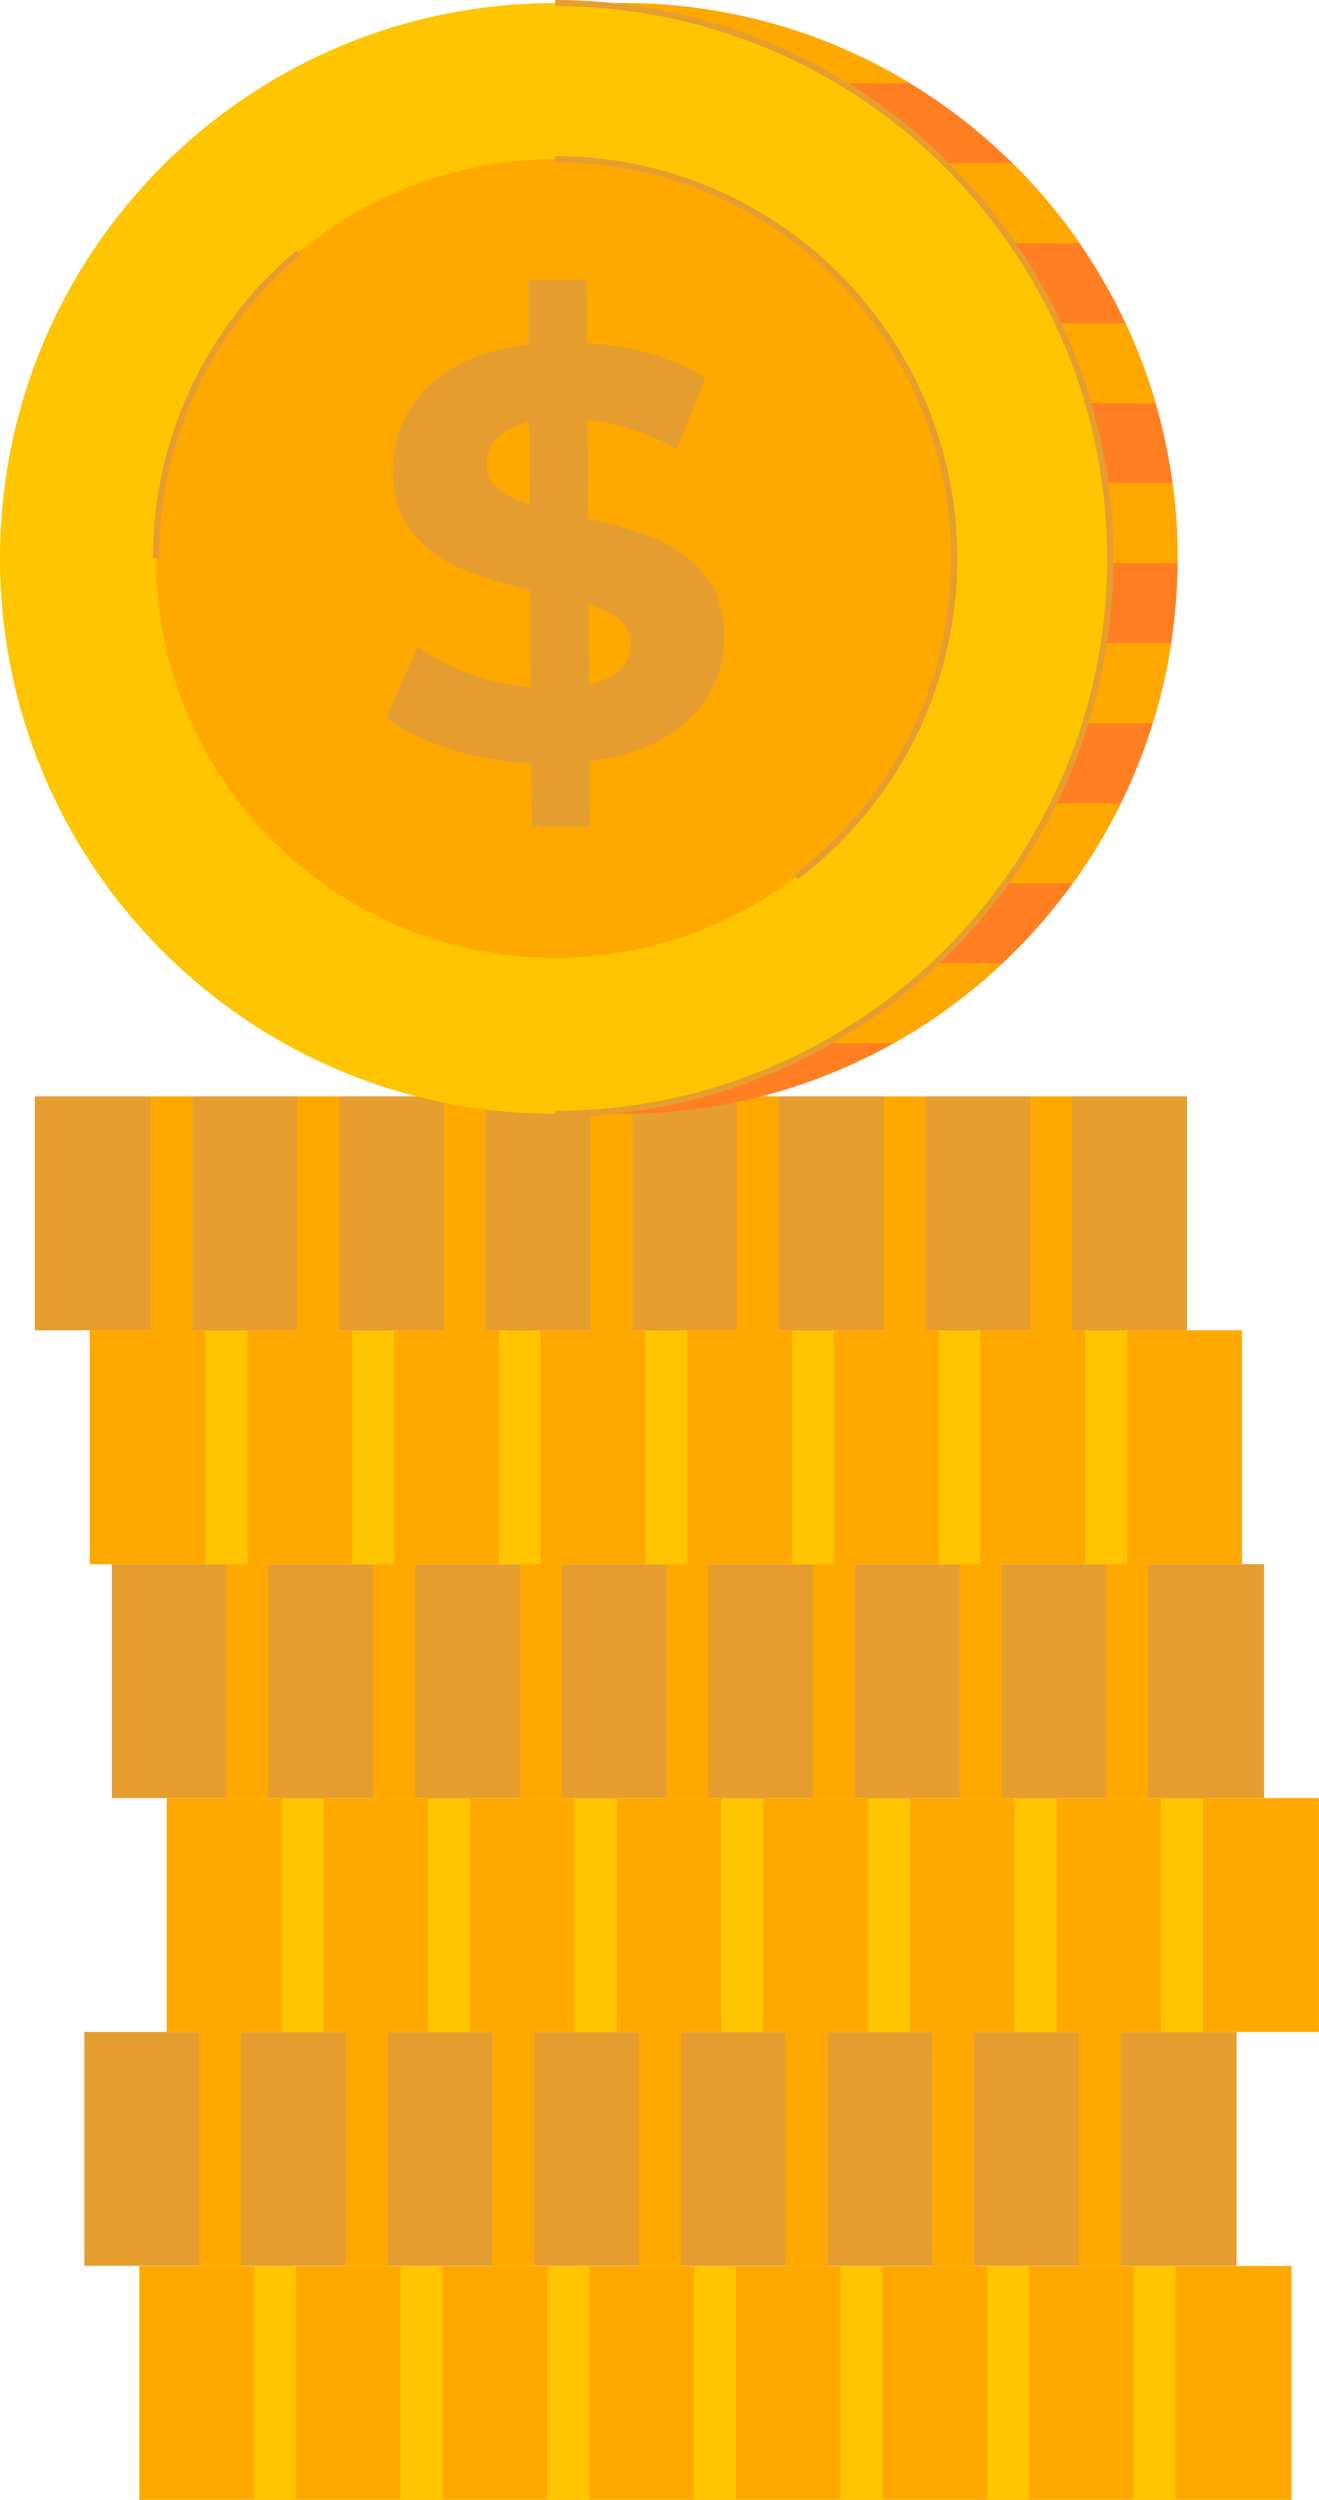 <?xml version="1.0" encoding="UTF-8"?><svg id="Capa_2" xmlns="http://www.w3.org/2000/svg" xmlns:xlink="http://www.w3.org/1999/xlink" viewBox="0 0 213.9 405.19"><defs><style>.cls-1{stroke:#e69e31;stroke-linejoin:round;}.cls-1,.cls-2{fill:none;}.cls-3{clip-path:url(#clippath);}.cls-2,.cls-4,.cls-5,.cls-6,.cls-7{stroke-width:0px;}.cls-4{fill:#ff7f22;}.cls-5{fill:#ffc500;}.cls-6{fill:#e69e31;}.cls-7{fill:#ffa900;}</style><clipPath id="clippath"><path class="cls-2" d="M190.97,90.52c0,49.72-40.3,90.02-90.02,90.02S10.93,140.24,10.93,90.52,51.23.5,100.95.5s90.02,40.3,90.02,90.02"/></clipPath></defs><g id="Capa_1-2"><rect class="cls-7" x="22.59" y="367.28" width="186.85" height="37.91"/><rect class="cls-5" x="183.84" y="367.28" width="6.81" height="37.91"/><rect class="cls-5" x="160.07" y="367.28" width="6.81" height="37.91"/><rect class="cls-5" x="136.29" y="367.28" width="6.81" height="37.91"/><rect class="cls-5" x="112.52" y="367.28" width="6.81" height="37.91"/><rect class="cls-5" x="88.74" y="367.28" width="6.81" height="37.91"/><rect class="cls-5" x="64.96" y="367.28" width="6.81" height="37.91"/><rect class="cls-5" x="41.19" y="367.28" width="6.81" height="37.91"/><rect class="cls-6" x="13.68" y="329.35" width="186.85" height="37.91"/><rect class="cls-7" x="174.93" y="329.35" width="6.81" height="37.92"/><rect class="cls-7" x="151.16" y="329.35" width="6.81" height="37.92"/><rect class="cls-7" x="127.38" y="329.35" width="6.81" height="37.92"/><rect class="cls-7" x="103.61" y="329.35" width="6.81" height="37.92"/><rect class="cls-7" x="79.83" y="329.35" width="6.81" height="37.92"/><rect class="cls-7" x="56.06" y="329.35" width="6.81" height="37.92"/><rect class="cls-7" x="32.28" y="329.35" width="6.81" height="37.92"/><rect class="cls-7" x="27.04" y="291.44" width="186.85" height="37.91"/><rect class="cls-5" x="188.29" y="291.44" width="6.81" height="37.91"/><rect class="cls-5" x="164.52" y="291.44" width="6.81" height="37.91"/><rect class="cls-5" x="140.74" y="291.44" width="6.81" height="37.91"/><rect class="cls-5" x="116.97" y="291.44" width="6.81" height="37.91"/><rect class="cls-5" x="93.2" y="291.44" width="6.81" height="37.91"/><rect class="cls-5" x="69.42" y="291.44" width="6.81" height="37.91"/><rect class="cls-5" x="45.65" y="291.44" width="6.81" height="37.91"/><rect class="cls-6" x="18.14" y="253.53" width="186.85" height="37.91"/><rect class="cls-7" x="179.39" y="253.53" width="6.81" height="37.91"/><rect class="cls-7" x="155.61" y="253.53" width="6.81" height="37.91"/><rect class="cls-7" x="131.83" y="253.53" width="6.81" height="37.91"/><rect class="cls-7" x="108.06" y="253.53" width="6.81" height="37.91"/><rect class="cls-7" x="84.28" y="253.53" width="6.81" height="37.91"/><rect class="cls-7" x="60.51" y="253.53" width="6.81" height="37.91"/><rect class="cls-7" x="36.74" y="253.53" width="6.81" height="37.91"/><rect class="cls-7" x="14.56" y="215.62" width="186.85" height="37.91"/><rect class="cls-5" x="175.98" y="215.62" width="6.81" height="37.91"/><rect class="cls-5" x="152.21" y="215.62" width="6.81" height="37.91"/><rect class="cls-5" x="128.43" y="215.62" width="6.81" height="37.91"/><rect class="cls-5" x="104.66" y="215.62" width="6.81" height="37.91"/><rect class="cls-5" x="80.88" y="215.62" width="6.81" height="37.91"/><rect class="cls-5" x="57.11" y="215.62" width="6.81" height="37.91"/><rect class="cls-5" x="33.33" y="215.62" width="6.81" height="37.91"/><rect class="cls-6" x="5.65" y="177.71" width="186.85" height="37.91"/><rect class="cls-7" x="167.07" y="177.71" width="6.81" height="37.91"/><rect class="cls-7" x="143.3" y="177.71" width="6.81" height="37.91"/><rect class="cls-7" x="119.52" y="177.71" width="6.81" height="37.91"/><rect class="cls-7" x="95.75" y="177.71" width="6.81" height="37.91"/><rect class="cls-7" x="71.97" y="177.71" width="6.81" height="37.91"/><rect class="cls-7" x="48.2" y="177.71" width="6.81" height="37.91"/><rect class="cls-7" x="24.42" y="177.71" width="6.81" height="37.91"/><path class="cls-4" d="M190.97,90.52c0,49.72-40.3,90.02-90.02,90.02S10.93,140.24,10.93,90.52,51.23.5,100.95.5s90.02,40.3,90.02,90.02"/><g class="cls-3"><rect class="cls-7" x="100.96" y=".5" width="135.45" height="12.97"/><rect class="cls-7" x="100.96" y="26.44" width="135.45" height="12.97"/><rect class="cls-7" x="100.96" y="52.37" width="135.45" height="12.97"/><rect class="cls-7" x="100.96" y="78.31" width="135.45" height="12.97"/><rect class="cls-7" x="100.96" y="104.25" width="135.45" height="12.97"/><rect class="cls-7" x="100.96" y="130.19" width="135.45" height="12.97"/><rect class="cls-7" x="100.96" y="156.13" width="135.45" height="12.97"/></g><path class="cls-5" d="M180.05,90.52c0,49.72-40.3,90.02-90.02,90.02S0,140.24,0,90.52,40.3.5,90.02.5s90.02,40.3,90.02,90.02"/><path class="cls-7" d="M154.74,90.52c0,35.75-28.97,64.72-64.72,64.72S25.3,126.27,25.3,90.52,54.28,25.8,90.02,25.8s64.72,28.97,64.72,64.72"/><path class="cls-1" d="M90.02,25.8c35.74,0,64.72,28.97,64.72,64.72,0,21.08-10.08,39.8-25.67,51.62"/><path class="cls-1" d="M90.02.5c49.72,0,90.02,40.3,90.02,90.02s-40.3,90.02-90.02,90.02"/><path class="cls-1" d="M25.3,90.52c0-19.88,8.96-37.66,23.07-49.53"/><path class="cls-6" d="M100.61,108.46c1.13-1.14,1.69-2.49,1.68-4.07-.01-1.57-.6-2.86-1.77-3.86-1.17-1-2.86-1.87-5.06-2.61l.07,13.02c2.26-.52,3.96-1.34,5.08-2.48M80.71,79.23c1.2,1,2.94,1.84,5.21,2.52l-.08-13.4c-2.39.58-4.14,1.49-5.27,2.72-1.12,1.23-1.68,2.67-1.67,4.3,0,1.57.61,2.86,1.82,3.86M111.88,116.46c-3.75,3.7-9.18,6.02-16.29,6.94l.06,10.57-9.43.06-.06-10.29c-4.66-.22-9.1-1.01-13.32-2.37-4.23-1.36-7.63-3.03-10.22-5.03l5.12-11.54c2.4,1.75,5.21,3.21,8.42,4.39,3.22,1.17,6.52,1.91,9.92,2.2l-.09-15.76c-4.48-1.05-8.26-2.22-11.35-3.52-3.09-1.3-5.68-3.22-7.77-5.76-2.09-2.53-3.15-5.91-3.17-10.12-.03-5.22,1.85-9.72,5.63-13.48,3.78-3.76,9.26-6.08,16.43-6.93l-.06-10.47,9.43-.06.06,10.28c7.74.58,14.14,2.46,19.19,5.64l-4.65,11.63c-4.73-2.68-9.56-4.29-14.47-4.82l.09,16.04c4.41.98,8.15,2.11,11.2,3.38,3.06,1.27,5.64,3.18,7.72,5.71,2.09,2.53,3.15,5.88,3.17,10.03.03,5.16-1.83,9.59-5.58,13.29"/></g></svg>